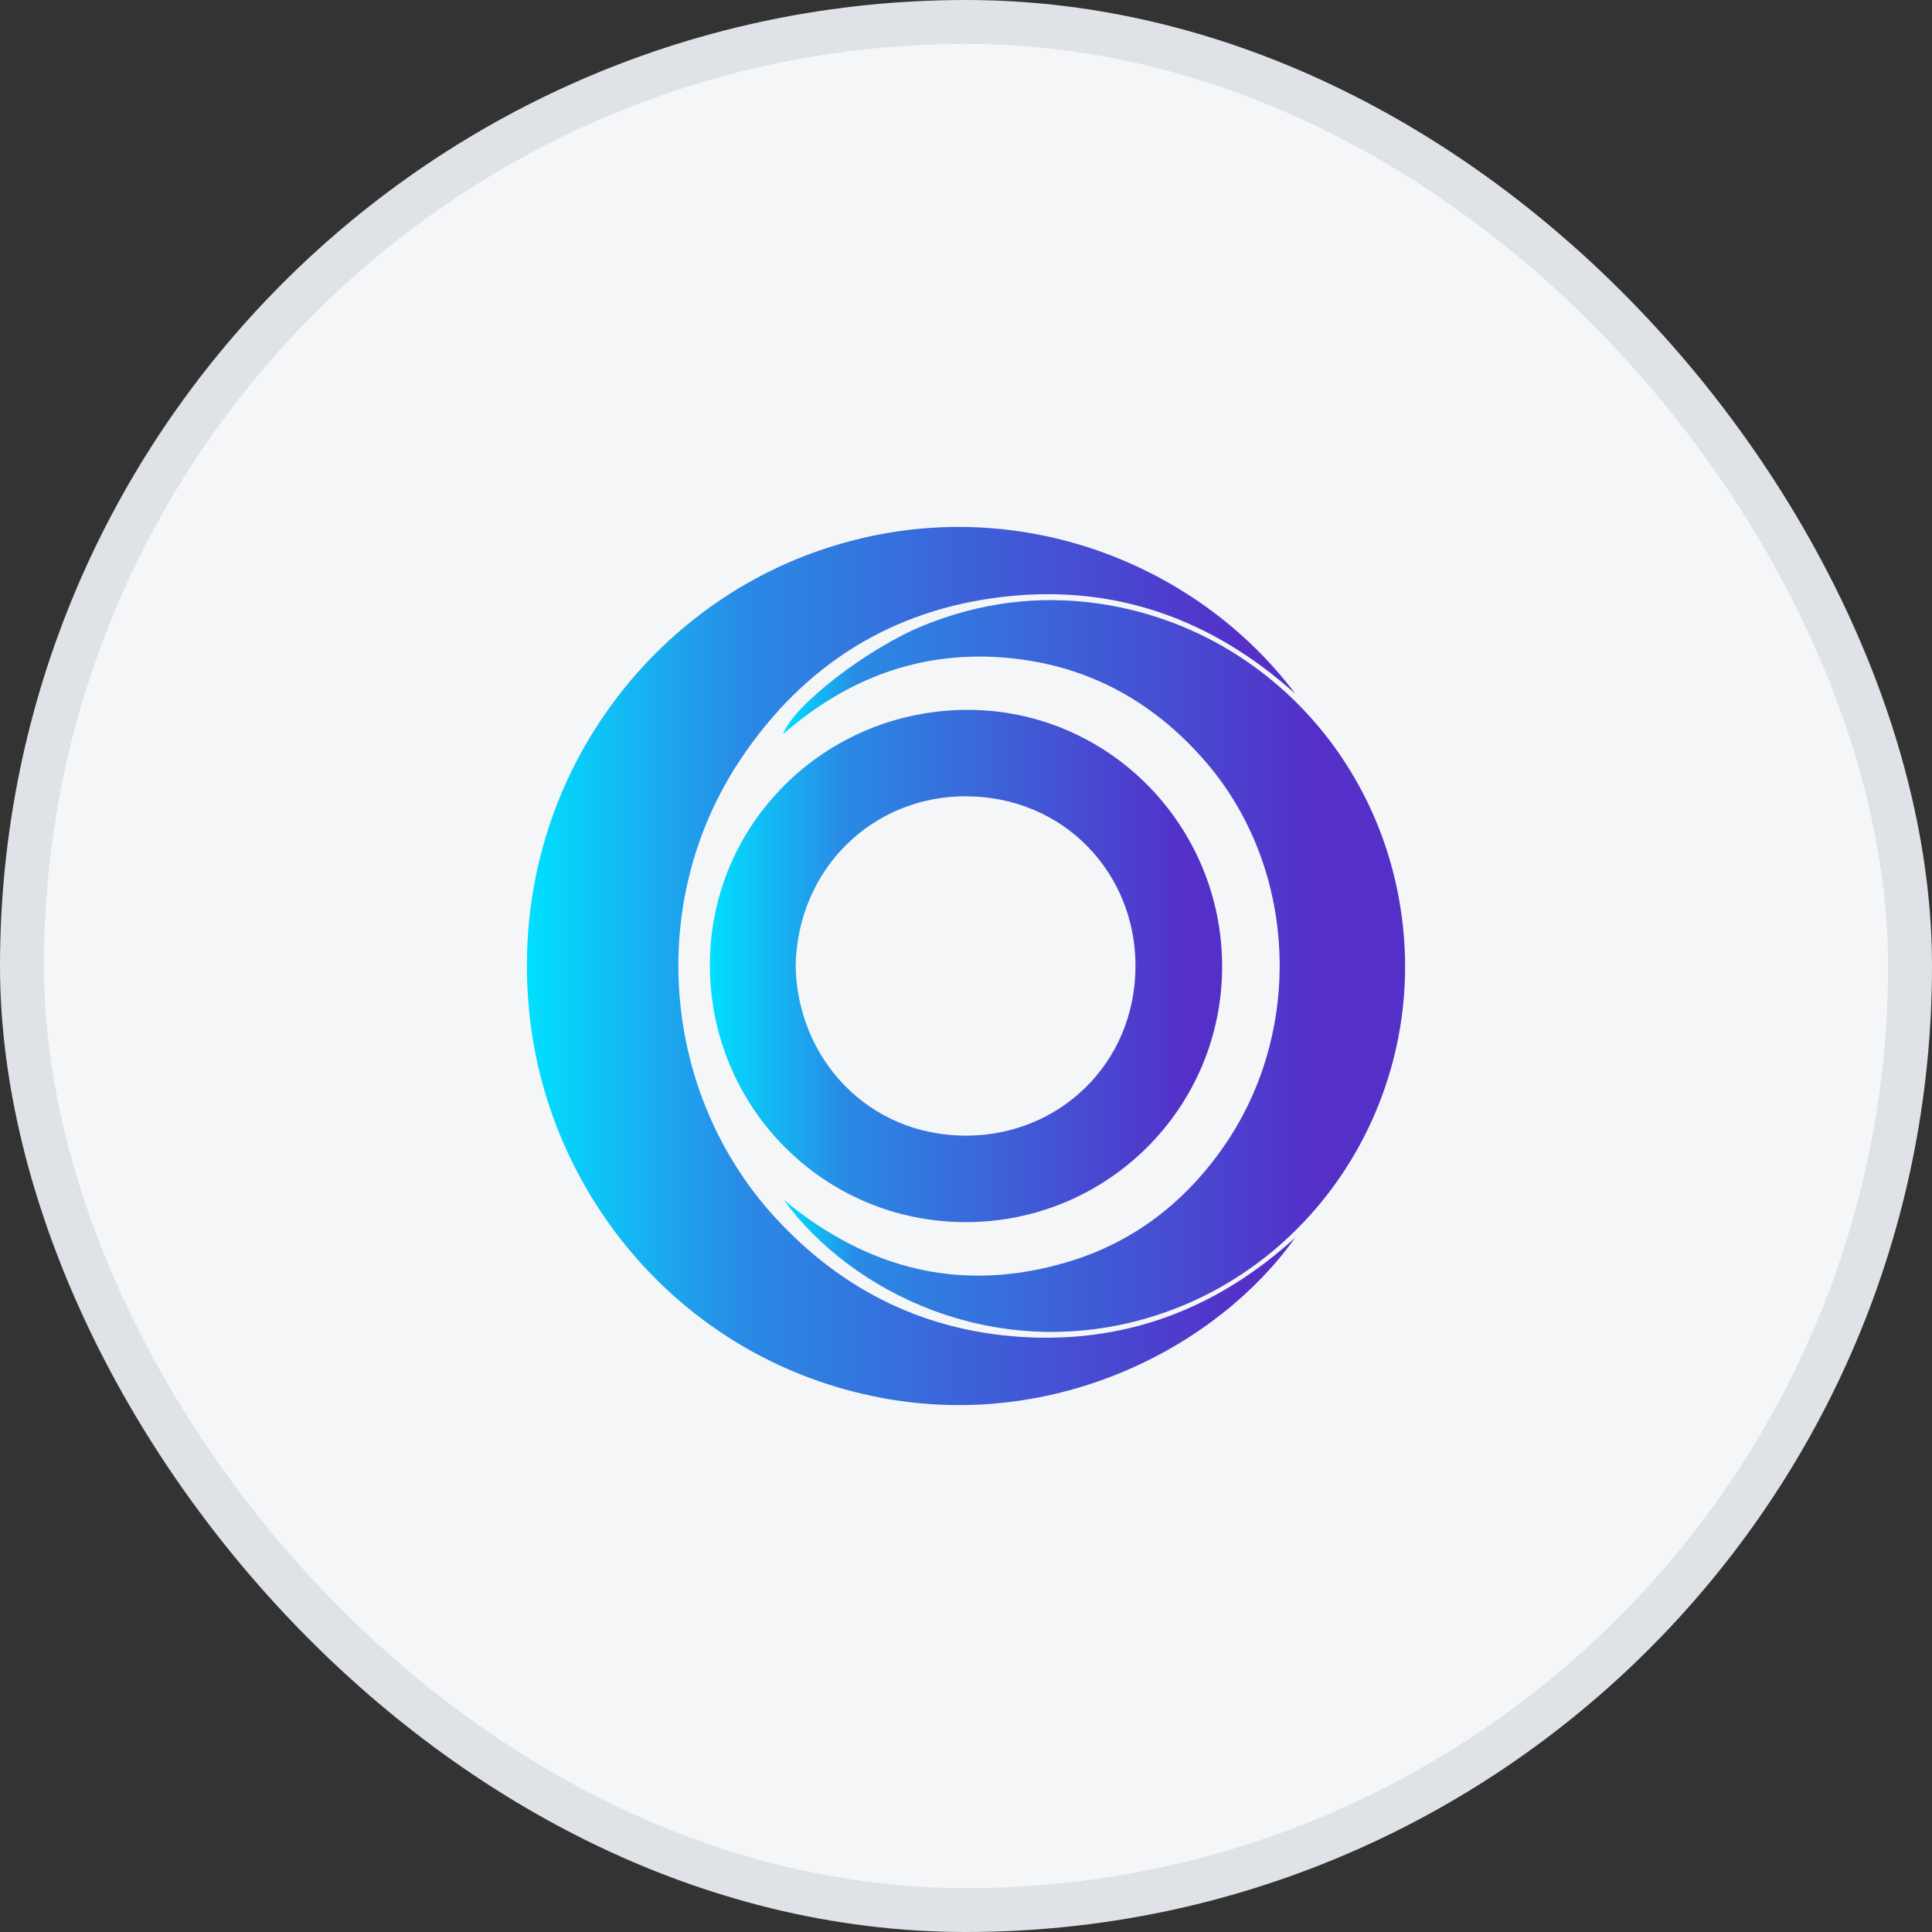 <svg
    width="44"
    height="44"
    viewBox="0 0 44 44"
    fill="none"
    xmlns="http://www.w3.org/2000/svg"
>
    <rect x="0" y="0" width="44" height="44" fill="#333333" stroke="none"/>
    <rect
        x="0.5"
        y="0.5"
        width="43"
        height="43"
        rx="21.5"
        fill="#F5F6F7"
    />
    <rect
        x="0.5"
        y="0.5"
        width="43"
        height="43"
        rx="21.5"
        stroke="#DFE2E6"
    />
    <g clip-path="url(#clip0_86_177)">
        <path
            d="M29.494 28.19C27.749 30.651 24.08 32.593 20.062 31.833C15.582 30.987 12.465 27.252 12.051 23.031C11.567 18.107 14.567 13.955 18.651 12.541C22.906 11.067 27.215 12.755 29.5 15.801C27.596 14.09 25.381 13.302 22.856 13.591C20.317 13.881 18.305 15.139 16.869 17.288C14.668 20.582 15.108 24.927 17.621 27.692C19.195 29.424 21.147 30.36 23.455 30.458C25.763 30.555 27.774 29.757 29.494 28.19Z"
            fill="url(#paint0_linear_86_177)"
        />
        <path
            d="M27.833 22.019C27.83 25.237 25.216 27.837 21.987 27.833C18.758 27.83 16.163 25.214 16.167 21.968C16.171 18.752 18.798 16.161 22.05 16.167C25.244 16.172 27.837 18.797 27.833 22.019ZM18.12 21.986C18.15 24.099 19.764 25.869 22.011 25.864C24.118 25.859 25.867 24.224 25.86 21.978C25.853 19.89 24.239 18.139 21.992 18.135C19.89 18.132 18.171 19.765 18.12 21.986Z"
            fill="url(#paint1_linear_86_177)"
        />
        <path
            d="M17.841 27.319C19.765 28.92 21.913 29.452 24.298 28.746C25.81 28.299 27.016 27.371 27.918 26.041C29.709 23.399 29.516 19.751 27.477 17.371C26.231 15.917 24.666 15.104 22.802 14.971C20.938 14.838 19.288 15.449 17.833 16.72C18.061 16.069 19.769 14.759 21.03 14.246C22.308 13.727 23.633 13.551 24.991 13.742C28.826 14.281 31.731 17.5 31.983 21.474C32.232 25.404 29.743 29.01 26.035 30.045C22.601 31.003 19.395 29.443 17.841 27.319Z"
            fill="url(#paint2_linear_86_177)"
        />
    </g>
    <defs>
        <linearGradient
            id="paint0_linear_86_177"
            x1="11.999"
            y1="22"
            x2="29.5"
            y2="22"
            gradientUnits="userSpaceOnUse"
        >
            <stop stop-color="#00E0FF" />
            <stop offset="0.28" stop-color="#298AE5" />
            <stop offset="0.33" stop-color="#2C84E3" />
            <stop offset="0.93" stop-color="#5430C9" />
        </linearGradient>
        <linearGradient
            id="paint1_linear_86_177"
            x1="16.167"
            y1="22"
            x2="27.833"
            y2="22"
            gradientUnits="userSpaceOnUse"
        >
            <stop stop-color="#00E0FF" />
            <stop offset="0.26" stop-color="#298AE5" />
            <stop offset="0.31" stop-color="#2C84E3" />
            <stop offset="0.93" stop-color="#5430C9" />
        </linearGradient>
        <linearGradient
            id="paint2_linear_86_177"
            x1="17.833"
            y1="22"
            x2="32"
            y2="22"
            gradientUnits="userSpaceOnUse"
        >
            <stop stop-color="#00E0FF" />
            <stop offset="0.12" stop-color="#298AE5" />
            <stop offset="0.17" stop-color="#2C84E3" />
            <stop offset="0.85" stop-color="#5430C9" />
        </linearGradient>
        <clipPath id="clip0_86_177">
            <rect
                width="20"
                height="20"
                fill="white"
                transform="translate(12 12)"
            />
        </clipPath>
    </defs>
</svg>